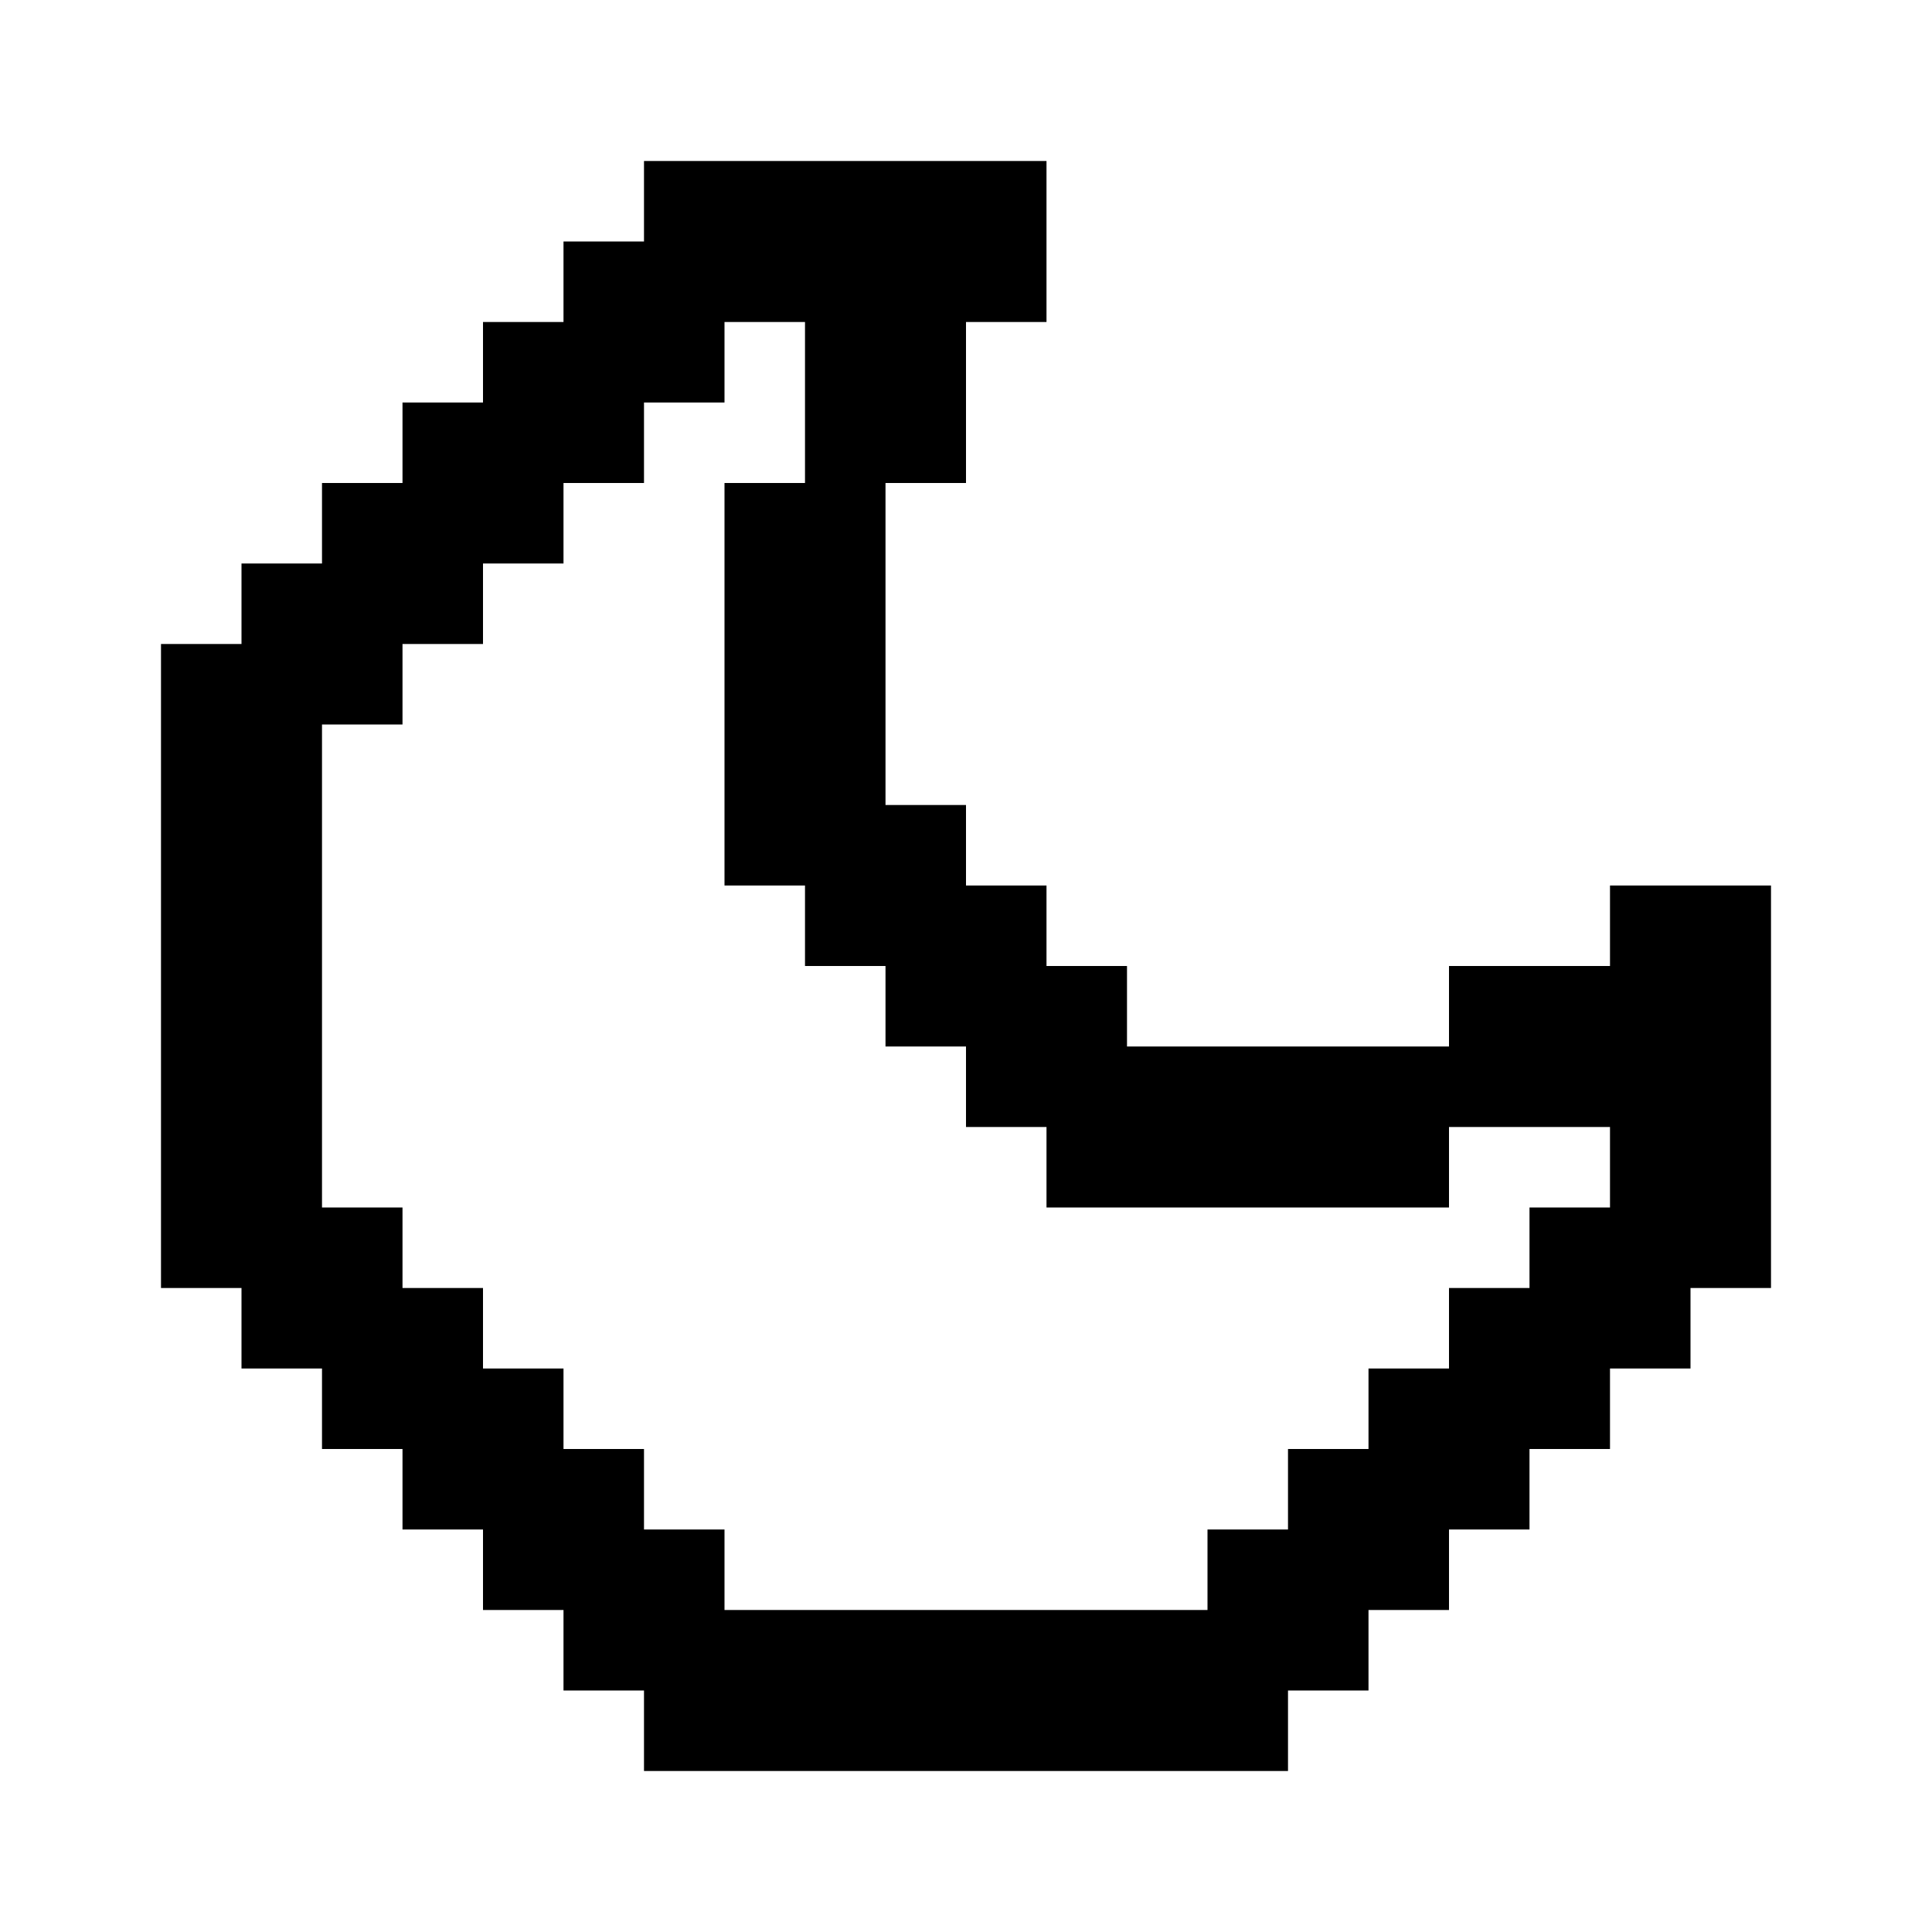 <svg width="24" height="24" viewBox="0 0 24 24" fill="none" xmlns="http://www.w3.org/2000/svg">
<path fill-rule="evenodd" clip-rule="evenodd" d="M11 2H12H13V3V4H12V5V6H11V7V8V9V10H12V11H13V12H14V13H15H16H17H18V12H19H20V11H21H22V12V13V14V15V16H21V17H20V18H19V19H18V20H17V21H16V22H15H14H13H12H11H10H9H8V21H7V20H6V19H5V18H4V17H3V16H2V15V14V13V12V11V10V9V8H3V7H4V6H5V5H6V4H7V3H8V2H9H10H11ZM11 20H10H9V19H8V18H7V17H6V16H5V15H4V14V13V12V11V10V9H5V8H6V7H7V6H8V5H9V4H10V5V6H9V7V8V9V10V11H10V12H11V13H12V14H13V15H14H15H16H17H18V14H19H20V15H19V16H18V17H17V18H16V19H15V20H14H13H12H11Z" fill="black"/>
</svg>
